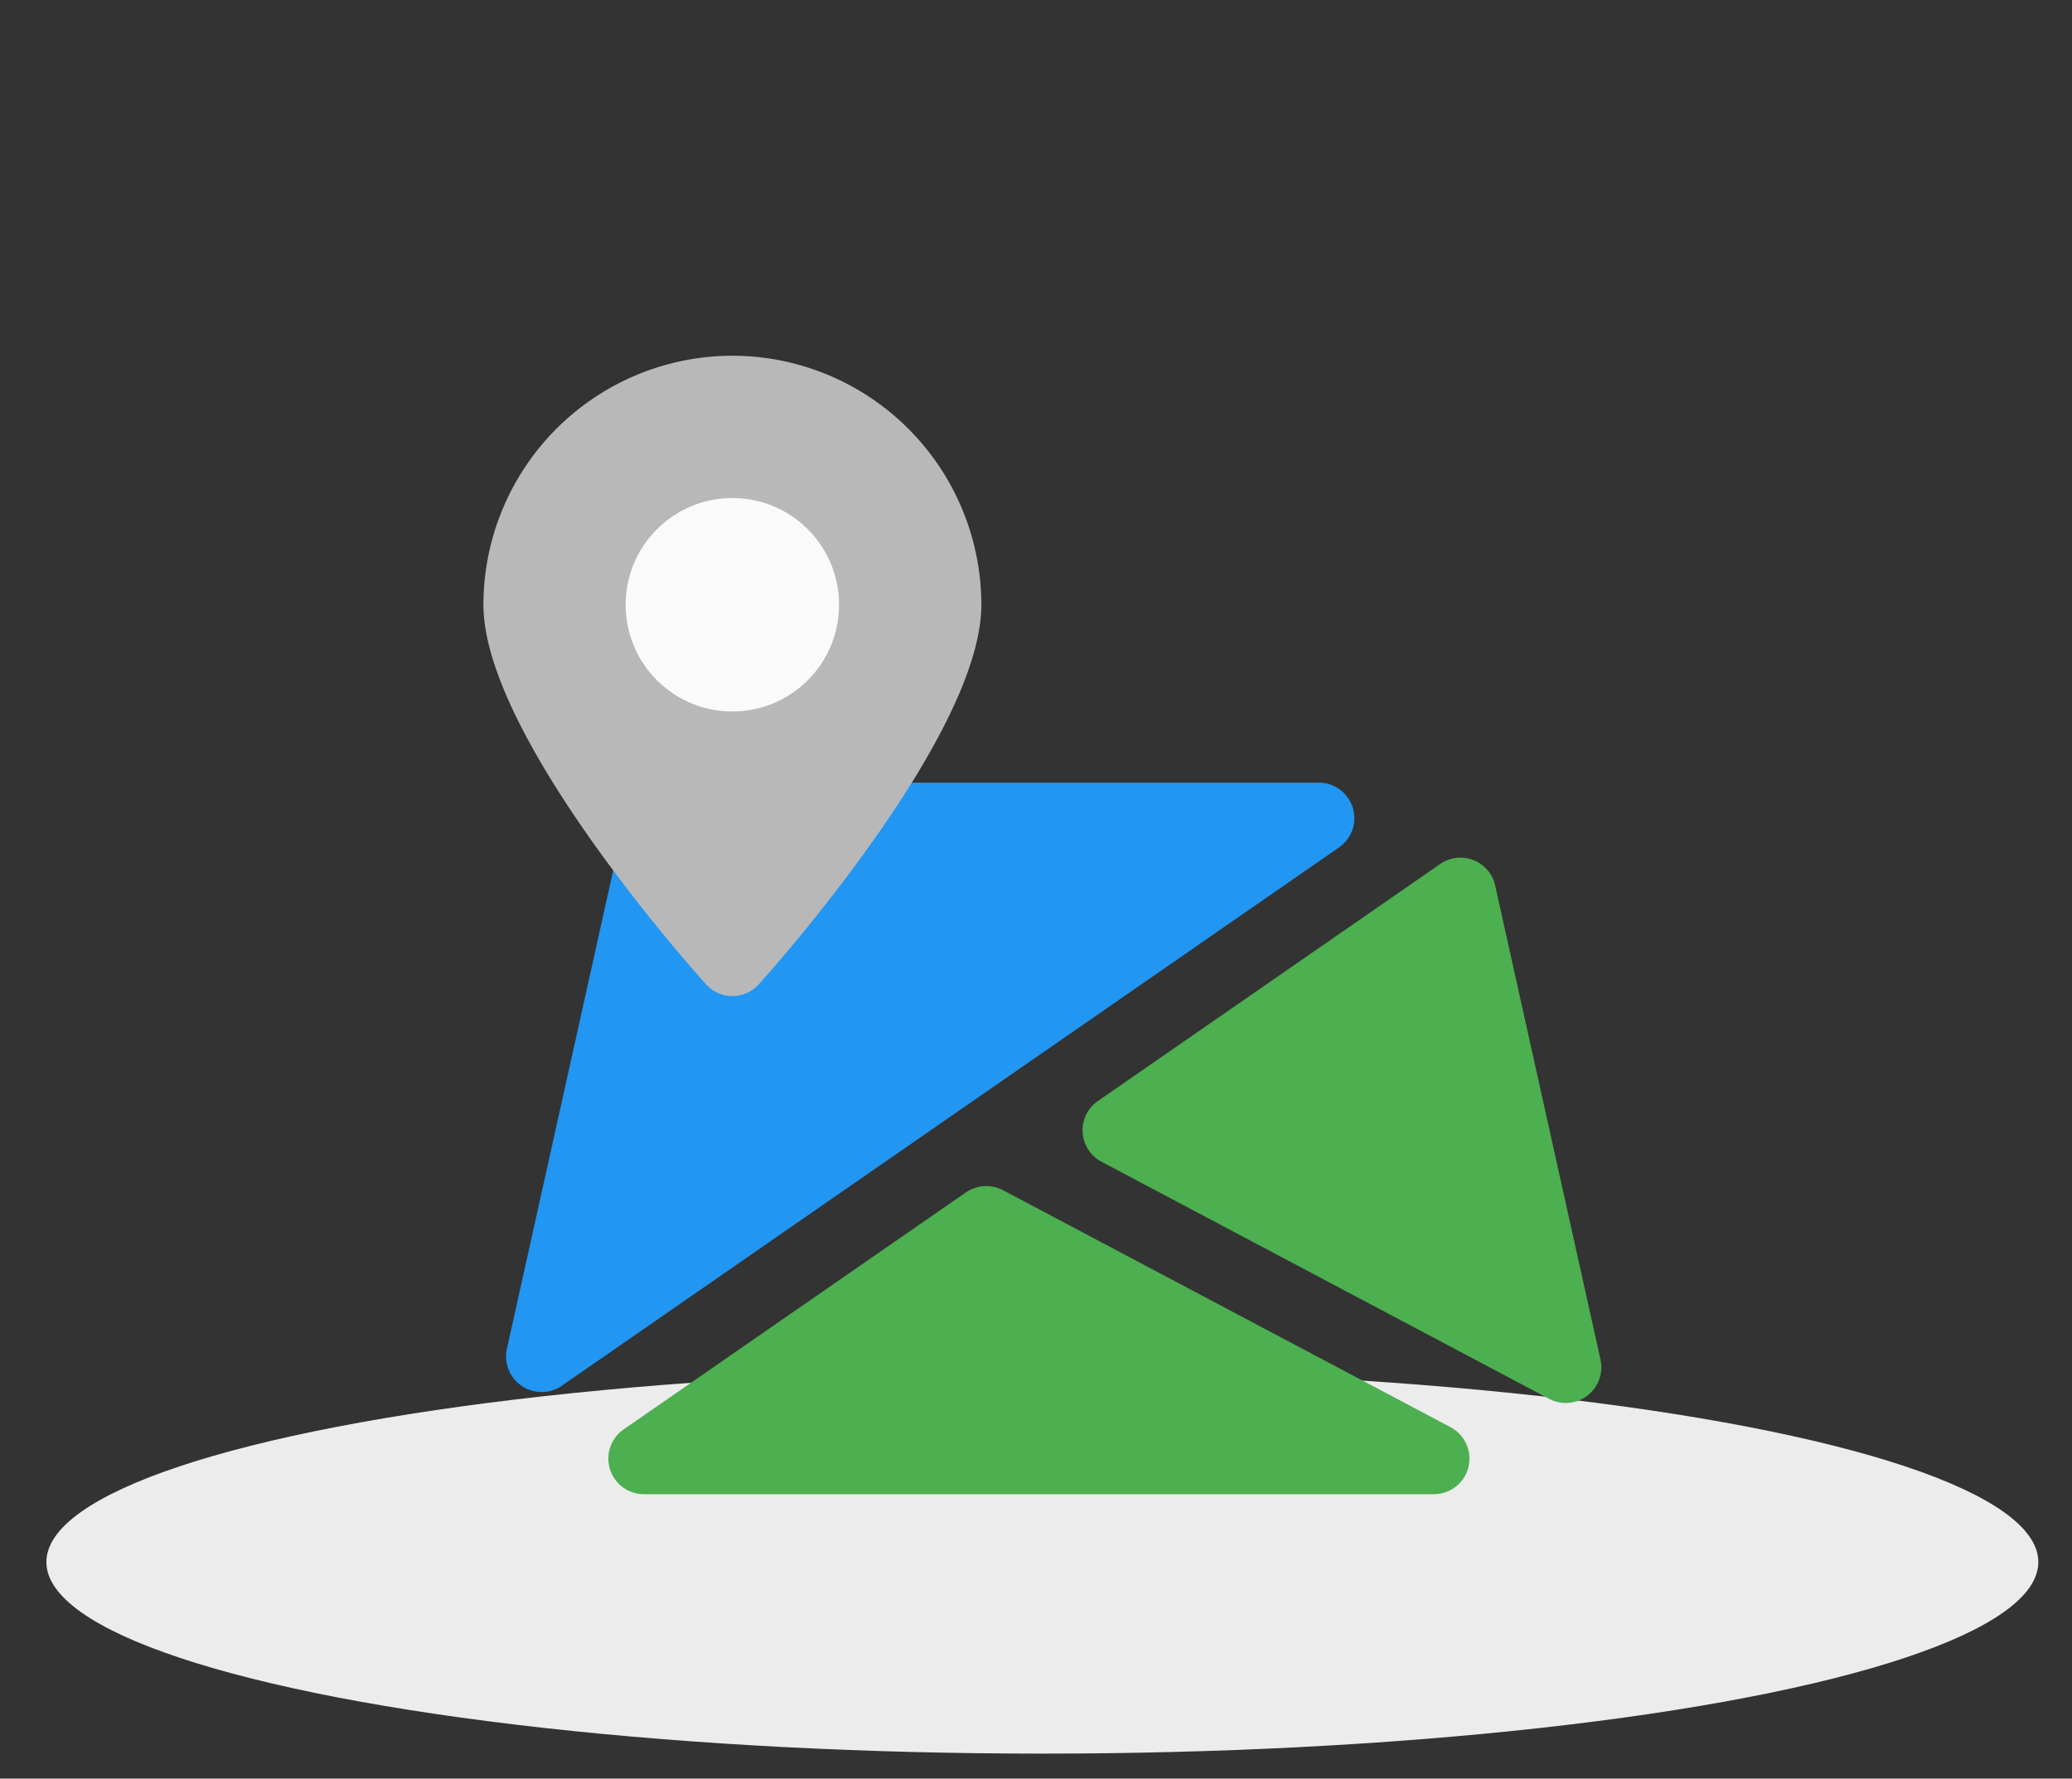 <svg xmlns="http://www.w3.org/2000/svg" xmlns:xlink="http://www.w3.org/1999/xlink" width="134" height="115" viewBox="0 0 134 115"><rect x="0" y="0" width="134" height="115" fill="#333333" stroke="none"/><defs><clipPath id="a"><rect width="134" height="115" transform="translate(117 2493)" fill="#fff" stroke="#707070" stroke-width="1"/></clipPath></defs><g transform="translate(-117 -2493)" clip-path="url(#a)"><g transform="translate(-1141.558 410.504)"><ellipse cx="64.411" cy="12.387" rx="64.411" ry="12.387" transform="translate(1261.558 2171.107)" fill="#ececec"/><g transform="translate(1285.254 2105.496)"><path d="M115.283,389.008,86.33,373.679a2.322,2.322,0,0,0-2.388.138L61.8,389.146a2.3,2.3,0,0,0,1.307,4.191H114.2a2.3,2.3,0,0,0,1.081-4.329Z" transform="translate(-48.162 -319.726)" fill="#4caf50"/><path d="M69.54,193.615a2.306,2.306,0,0,0-2.2-1.615H24.817a2.3,2.3,0,0,0-2.245,1.8l-7.734,34.8a2.3,2.3,0,0,0,2.245,2.8,2.278,2.278,0,0,0,1.311-.409l50.253-34.8A2.3,2.3,0,0,0,69.54,193.615Z" transform="translate(-8.75 -164.396)" fill="#2196f3"/><path d="M300.758,227.545a2.3,2.3,0,0,0-3.556-1.394l-22.143,15.33a2.3,2.3,0,0,0,.235,3.92l28.948,15.33a2.307,2.307,0,0,0,1.077.271,2.269,2.269,0,0,0,1.394-.474,2.3,2.3,0,0,0,.856-2.328Z" transform="translate(-230.757 -193.288)" fill="#4caf50"/><path d="M20.667,0a16.12,16.12,0,0,0-16.1,16.1c0,8.263,12.919,22.9,14.391,24.54a2.3,2.3,0,0,0,3.423,0C23.851,39,36.77,24.365,36.77,16.1A16.12,16.12,0,0,0,20.667,0Z" fill="#b8b8b8"/><circle cx="6.901" cy="6.901" r="6.901" transform="translate(13.766 9.201)" fill="#fafafa"/></g></g></g></svg>